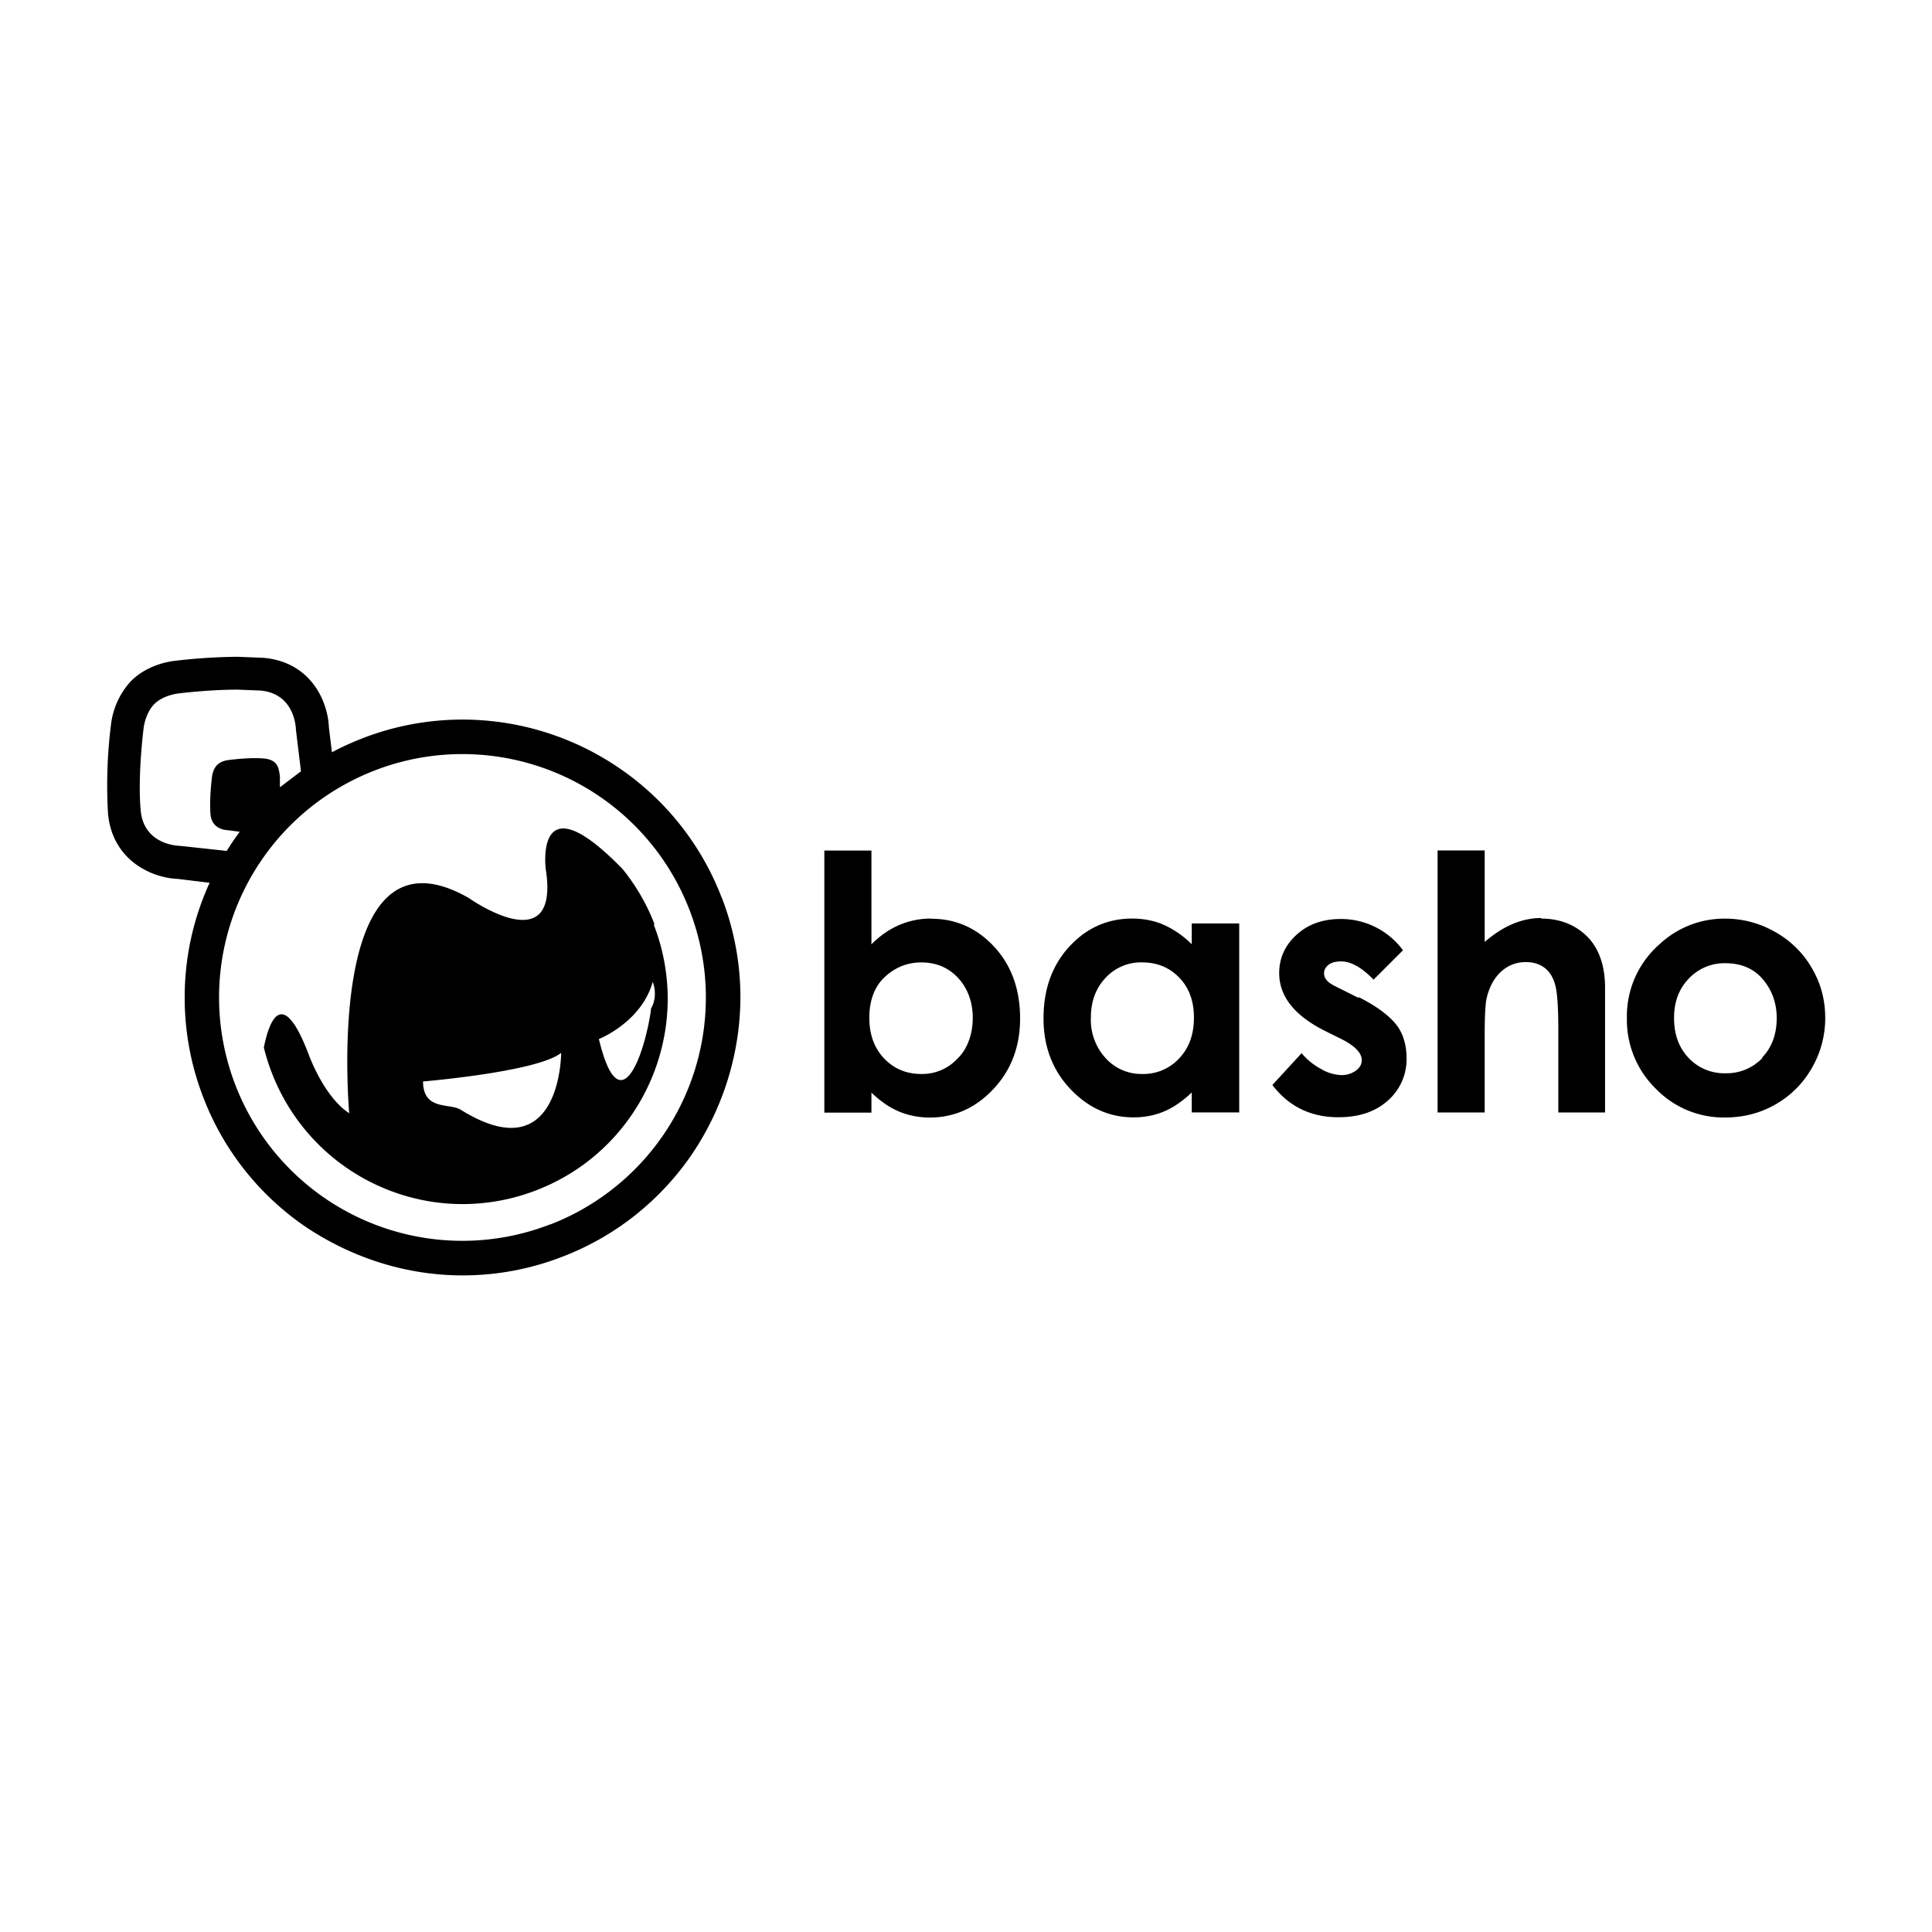 <svg xmlns="http://www.w3.org/2000/svg" viewBox="0 0 31.75 15.875" height="1em" width="1em">
  <path d="M15.742 9.452a.79.79 0 0 1-.601.26c-.246 0-.45-.085-.612-.256s-.243-.394-.243-.67c0-.27.08-.5.243-.657s.366-.25.612-.25.446.085.605.256.24.4.24.655-.08.5-.244.663zm-.438-2.294a1.31 1.31 0 0 0-.526.106c-.164.07-.316.176-.457.317V6.04h-.774v4.307h.774v-.328c.152.145.306.25.46.313s.32.096.5.096c.402 0 .75-.156 1.043-.467s.44-.698.44-1.16c0-.48-.142-.873-.426-1.18s-.63-.46-1.034-.46m4.074 2.295a.8.8 0 0 1-.609.256.79.79 0 0 1-.599-.26.93.93 0 0 1-.243-.663c0-.267.08-.485.24-.655a.79.79 0 0 1 .6-.256c.247 0 .45.083.612.25s.242.387.242.657c0 .276-.08.5-.242.67zm.208-1.875c-.14-.14-.3-.247-.454-.317s-.34-.106-.525-.106c-.405 0-.75.153-1.033.46s-.425.7-.425 1.18c0 .463.147.85.44 1.16s.64.467 1.04.467c.18 0 .345-.032.498-.096s.306-.168.458-.313v.328h.78V7.238h-.78v.343m2.74.88l-.286-.143c-.124-.06-.2-.1-.233-.144a.17.17 0 0 1-.047-.116c0-.055.025-.102.074-.14s.118-.056.206-.056c.16 0 .338.097.534.3l.483-.483a1.26 1.26 0 0 0-.453-.381 1.27 1.27 0 0 0-.57-.133c-.295 0-.538.087-.727.26s-.284.384-.284.63c0 .38.25.698.754.95l.263.13c.227.114.34.232.34.35 0 .065-.03.122-.094.17a.4.4 0 0 1-.248.075.7.7 0 0 1-.327-.1c-.123-.067-.23-.152-.32-.26l-.48.523c.27.354.632.53 1.085.53.34 0 .613-.092.816-.277a.9.9 0 0 0 .304-.7c0-.207-.056-.4-.168-.543s-.32-.306-.62-.454m3-1.3c-.158 0-.314.033-.468.098s-.308.164-.46.295V6.038h-.774v4.307h.774V9.098c0-.333.01-.547.034-.64.044-.18.122-.324.236-.428s.25-.157.407-.157c.122 0 .224.032.307.094s.142.158.176.286.05.372.05.73v1.362h.768V8.292c0-.358-.1-.63-.27-.814-.2-.214-.47-.32-.78-.32"/>
  <path d="M28.966 9.446a.81.81 0 0 1-.61.254.8.8 0 0 1-.605-.251c-.16-.168-.24-.386-.24-.657 0-.263.08-.48.242-.647a.8.8 0 0 1 .605-.253c.248 0 .452.083.6.25s.24.383.24.65-.08.485-.243.654zm.812-1.47a1.59 1.59 0 0 0-.604-.597c-.258-.147-.534-.22-.827-.22a1.56 1.56 0 0 0-1.077.423 1.57 1.57 0 0 0-.534 1.214 1.58 1.58 0 0 0 .473 1.156 1.55 1.55 0 0 0 1.141.475c.303 0 .58-.072.83-.216a1.59 1.59 0 0 0 .596-.598 1.63 1.63 0 0 0 .219-.823c0-.3-.072-.563-.217-.814m-19.083.704c-.108.73-.513 1.875-.853.458 0 0 .7-.276.885-.94 0 0 .093.223-.024.43-.01.015-.005.035-.008.053zM7.572 10.3c-.185-.115-.616.02-.62-.465 0 0 1.88-.157 2.27-.47 0 0 0 1.963-1.65.935zm3.184-3.05a3.36 3.36 0 0 0-.523-.904c-1.46-1.504-1.264 0-1.264 0 .24 1.542-1.265.474-1.265.474-2.407-1.376-1.965 3.537-1.965 3.537-.417-.27-.663-.958-.663-.958-.456-1.203-.668-.485-.74-.122a3.39 3.39 0 0 0 .128.408C4.98 11.03 6.258 11.85 7.6 11.85c.405 0 .816-.073 1.217-.228 1.337-.517 2.155-1.794 2.156-3.146a3.36 3.36 0 0 0-.229-1.216"/>
  <path d="M9.043 12.183a3.99 3.99 0 0 1-1.442.271A4 4 0 0 1 3.87 9.898c-.183-.474-.27-.963-.27-1.443a4 4 0 0 1 2.556-3.73c.474-.184.962-.27 1.442-.27a4 4 0 0 1 3.731 2.556 3.99 3.99 0 0 1 .271 1.443 4 4 0 0 1-2.556 3.731zm-6.087-6.22s-.592-.002-.644-.582.048-1.35.048-1.35.024-.245.175-.397.397-.175.397-.175.485-.063.975-.063l.374.015c.58.052.582.644.582.644l.083.683L4.6 5v-.187c-.02-.1-.015-.265-.268-.286s-.592.028-.592.028-.108.012-.175.082-.08.183-.08.183-.047.354-.026.62.28.265.28.265l.2.026-.12.17-.094.145zm8.9.842l-.01-.026v-.001a4.54 4.54 0 0 0-1.695-2.11 4.56 4.56 0 0 0-2.55-.78H7.6a4.54 4.54 0 0 0-1.647.309c-.172.067-.338.143-.498.228l-.05-.408c-.017-.436-.3-1.075-1.074-1.144l-.422-.017a9.14 9.14 0 0 0-1.039.067c-.094.01-.452.067-.715.33l-.014.015a1.27 1.27 0 0 0-.317.703 7.99 7.99 0 0 0-.049 1.461c.07.763.708 1.056 1.144 1.074l.526.064a4.52 4.52 0 0 0-.41 1.887 4.54 4.54 0 0 0 .309 1.648 4.54 4.54 0 0 0 1.706 2.137c.758.5 1.64.78 2.552.78a4.52 4.52 0 0 0 1.648-.31 4.54 4.54 0 0 0 2.138-1.706 4.64 4.64 0 0 0 .78-2.552 4.55 4.55 0 0 0-.309-1.647"/>
</svg>
